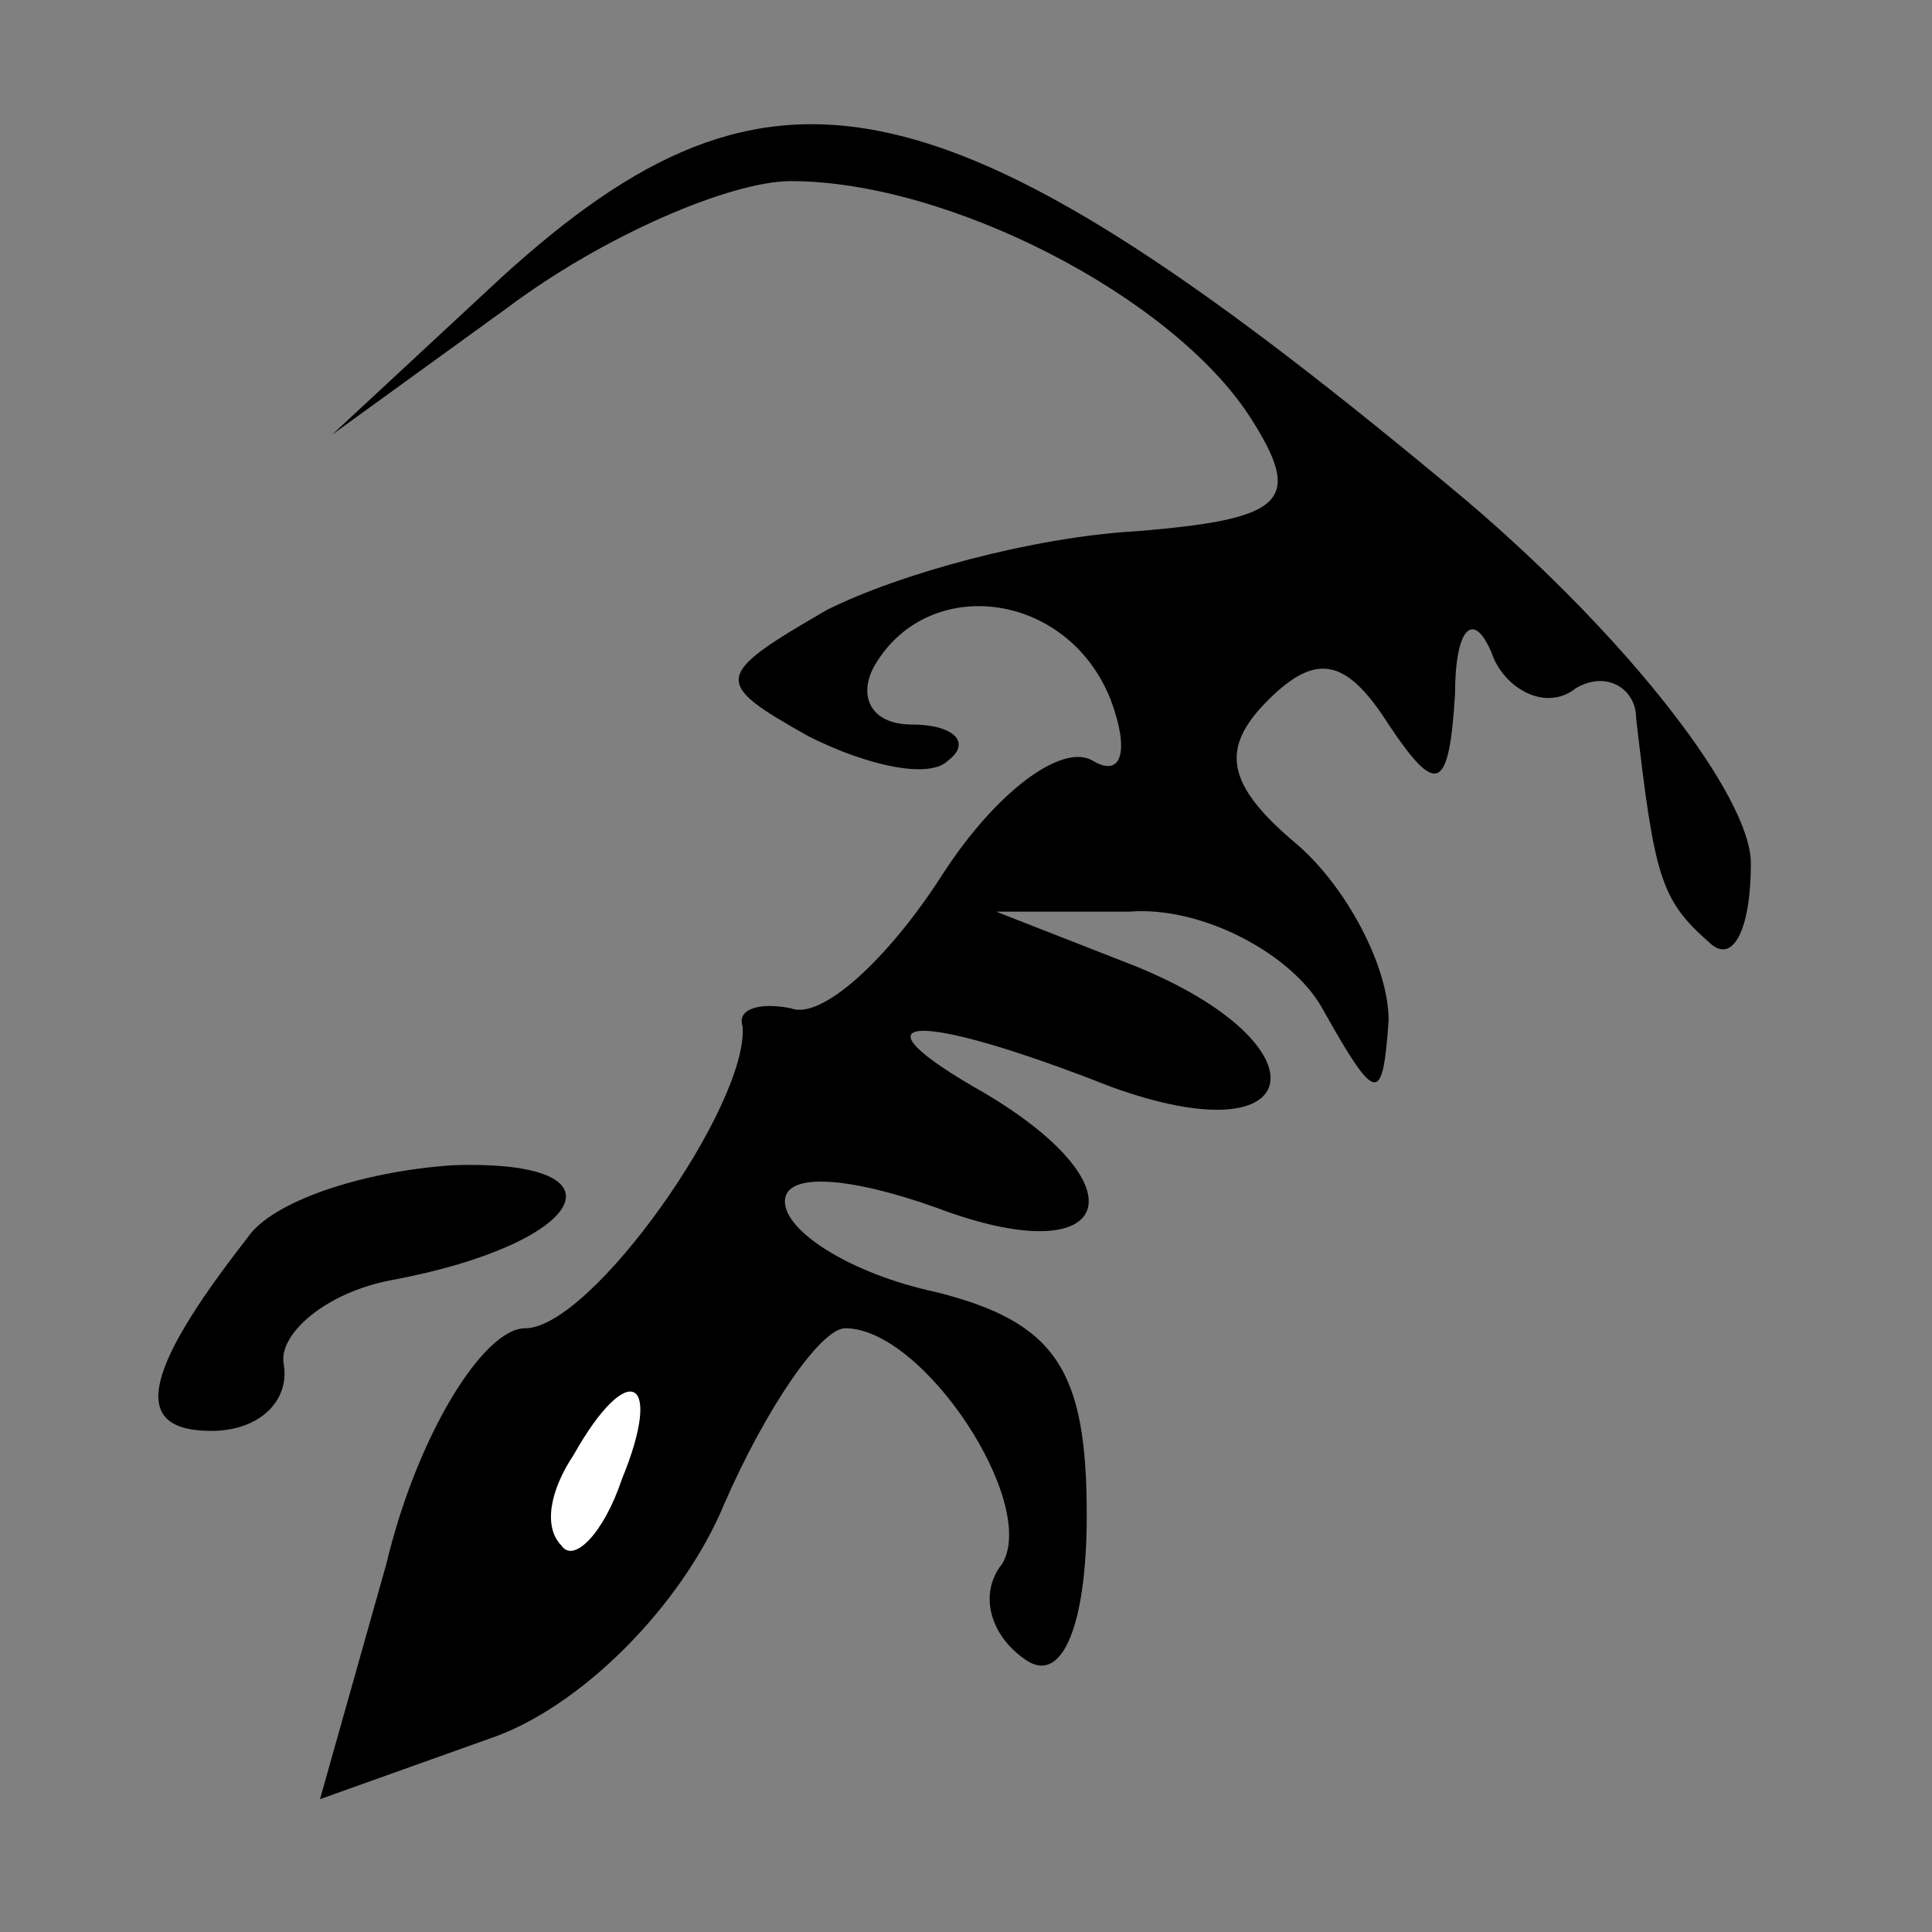 <?xml version="1.0" standalone="no"?>
<!DOCTYPE svg PUBLIC "-//W3C//DTD SVG 20010904//EN"
 "http://www.w3.org/TR/2001/REC-SVG-20010904/DTD/svg10.dtd">
<svg version="1.0" xmlns="http://www.w3.org/2000/svg"
 width="32pt" height="32pt" viewBox="0 0 32 32"
 preserveAspectRatio="xMidYMid meet">
<rect x="0" y="0" width="32" height="32" fill="#808080" stroke="none"/>
<g transform="translate(0,32) scale(0.1,-0.1)"
fill="#000000" stroke="none">
<path fill="#000000" stroke="none" d="M83 274 l-28 -26 29 21 c16 12 37 21
47 21 26 0 63 -19 76 -39 9 -14 6 -17 -19 -19 -17 -1 -39 -7 -51 -13 -19 -11
-19 -12 -3 -21 10 -5 20 -7 23 -4 4 3 1 6 -6 6 -7 0 -9 5 -6 10 9 15 32 12 39
-6 3 -8 2 -13 -3 -10 -5 3 -16 -5 -25 -19 -9 -14 -20 -24 -25 -22 -5 1 -9 0
-8 -3 1 -13 -25 -50 -36 -50 -7 0 -18 -18 -23 -39 l-11 -39 28 10 c15 5 32 22
39 39 7 16 16 29 20 29 13 0 32 -29 26 -39 -4 -5 -2 -12 4 -16 6 -4 10 6 10
24 0 24 -5 32 -25 37 -14 3 -25 10 -25 15 0 5 11 4 25 -1 29 -11 35 3 8 19
-23 13 -12 14 21 1 33 -12 36 7 4 20 l-23 9 22 0 c12 1 27 -7 32 -16 9 -16 10
-16 11 -2 0 9 -7 22 -15 29 -12 10 -13 16 -5 24 8 8 13 7 20 -4 8 -12 10 -11
11 5 0 11 3 14 6 7 2 -6 9 -10 14 -6 5 3 10 0 10 -5 3 -26 4 -30 12 -37 4 -4
7 2 7 13 0 11 -20 37 -47 60 -86 72 -115 78 -160 37z"/>
<path fill="#ffffff" stroke="none" d="M103 75 c-3 -9 -8 -14 -10 -11 -3 3 -2
9 2 15 9 16 15 13 8 -4z"/>
<path fill="#000000" stroke="none" d="M41 115 c-18 -23 -19 -32 -6 -32 8 0
13 5 12 11 -1 5 7 12 18 14 32 6 40 20 10 19 -15 -1 -30 -6 -34 -12z"/>
</g>
</svg>

